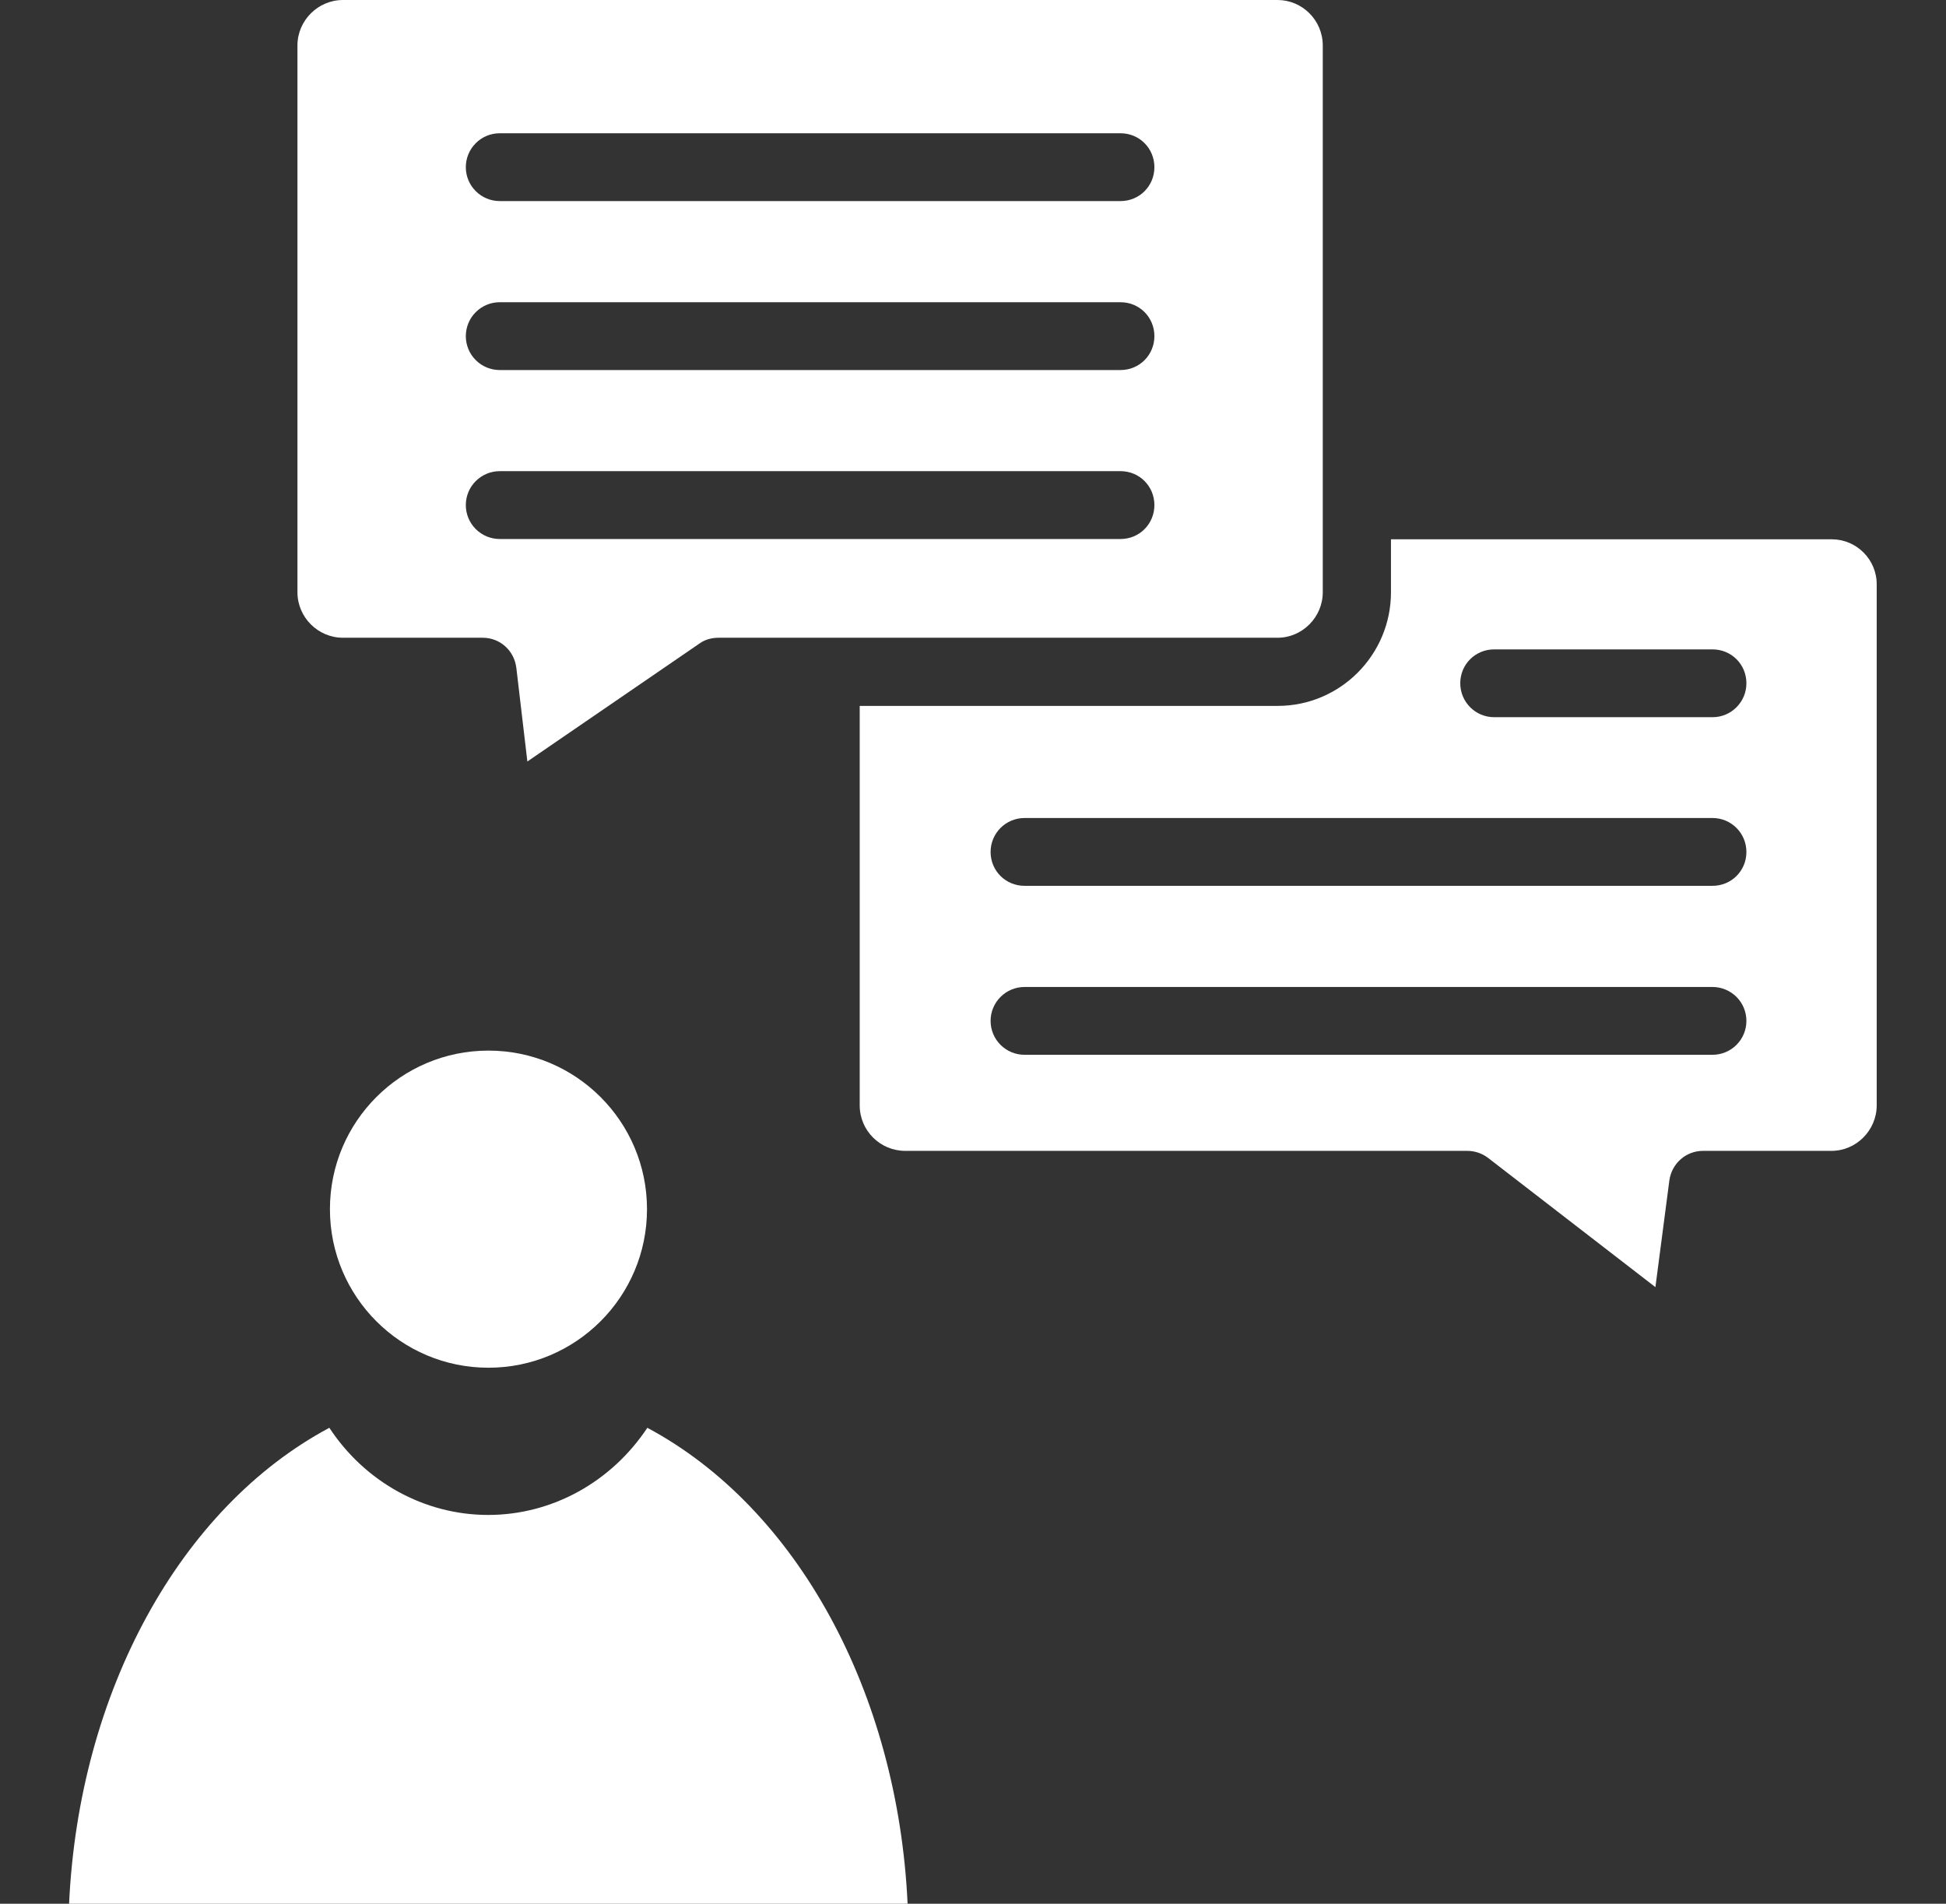 <svg width="46" height="45" viewBox="0 0 46 45" fill="none" xmlns="http://www.w3.org/2000/svg">
<rect x="0" y="0" width="46" height="45" fill="#333333" stroke="none"/>
<path d="M15.302 33.75C14.458 35.023 13.059 35.81 11.54 35.81C10.021 35.81 8.622 35.023 7.785 33.75C4.248 35.641 1.865 40.001 1.633 45H21.454C21.222 40.001 18.838 35.641 15.302 33.75Z" fill="white"/>
<path d="M11.546 32.33C13.616 32.33 15.294 30.652 15.294 28.582C15.294 26.512 13.616 24.834 11.546 24.834C9.477 24.834 7.799 26.512 7.799 28.582C7.799 30.652 9.477 32.33 11.546 32.33Z" fill="white"/>
<path d="M8.107 15.075H11.412C11.819 15.075 12.157 15.377 12.206 15.792L12.466 18L16.538 15.209C16.664 15.117 16.826 15.075 16.988 15.075H30.199C30.783 15.075 31.268 14.59 31.268 13.999V1.076C31.268 0.478 30.783 0 30.199 0H8.107C7.516 0 7.031 0.485 7.031 1.076V13.999C7.031 14.59 7.516 15.075 8.107 15.075ZM11.812 3.15H26.487C26.937 3.15 27.288 3.509 27.288 3.952C27.288 4.395 26.937 4.753 26.487 4.753H11.812C11.6 4.753 11.396 4.669 11.246 4.518C11.095 4.368 11.011 4.164 11.011 3.952C11.011 3.739 11.095 3.535 11.246 3.385C11.396 3.234 11.6 3.15 11.812 3.15ZM11.812 7.144H26.487C26.937 7.144 27.288 7.502 27.288 7.945C27.288 8.388 26.937 8.747 26.487 8.747H11.812C11.707 8.747 11.603 8.726 11.506 8.686C11.409 8.646 11.32 8.587 11.246 8.512C11.171 8.438 11.112 8.349 11.072 8.252C11.032 8.155 11.011 8.051 11.011 7.945C11.011 7.84 11.032 7.736 11.072 7.639C11.112 7.541 11.171 7.453 11.246 7.379C11.32 7.304 11.409 7.245 11.506 7.205C11.603 7.164 11.707 7.144 11.812 7.144ZM11.812 11.137H26.487C26.937 11.137 27.288 11.496 27.288 11.939C27.288 12.382 26.937 12.741 26.487 12.741H11.812C11.6 12.741 11.396 12.656 11.246 12.506C11.095 12.355 11.011 12.152 11.011 11.939C11.011 11.726 11.095 11.523 11.246 11.372C11.396 11.222 11.6 11.137 11.812 11.137Z" fill="white"/>
<path d="M43.3 12.748H32.88V14C32.88 15.476 31.685 16.686 30.201 16.686H20.322V26.128C20.322 26.726 20.807 27.204 21.398 27.204H34.68C34.863 27.204 35.032 27.261 35.179 27.373L39.131 30.425L39.461 27.9C39.518 27.5 39.855 27.204 40.256 27.204H43.293C43.877 27.204 44.362 26.719 44.362 26.128V13.824C44.369 13.226 43.884 12.748 43.3 12.748ZM40.481 24.933H24.218C24.005 24.933 23.801 24.849 23.651 24.698C23.5 24.548 23.416 24.344 23.416 24.132C23.416 23.919 23.5 23.715 23.651 23.565C23.801 23.415 24.005 23.33 24.218 23.33H40.481C40.693 23.33 40.897 23.415 41.048 23.565C41.198 23.715 41.282 23.919 41.282 24.132C41.282 24.344 41.198 24.548 41.048 24.698C40.897 24.849 40.693 24.933 40.481 24.933ZM40.481 20.939H24.218C23.775 20.939 23.416 20.588 23.416 20.138C23.416 19.695 23.775 19.336 24.218 19.336H40.481C40.924 19.336 41.282 19.695 41.282 20.138C41.282 20.588 40.924 20.939 40.481 20.939ZM40.481 16.953H35.32C34.877 16.953 34.518 16.594 34.518 16.151C34.518 15.701 34.877 15.35 35.32 15.35H40.481C40.924 15.35 41.282 15.701 41.282 16.151C41.282 16.594 40.924 16.953 40.481 16.953Z" fill="white"/>
</svg>
